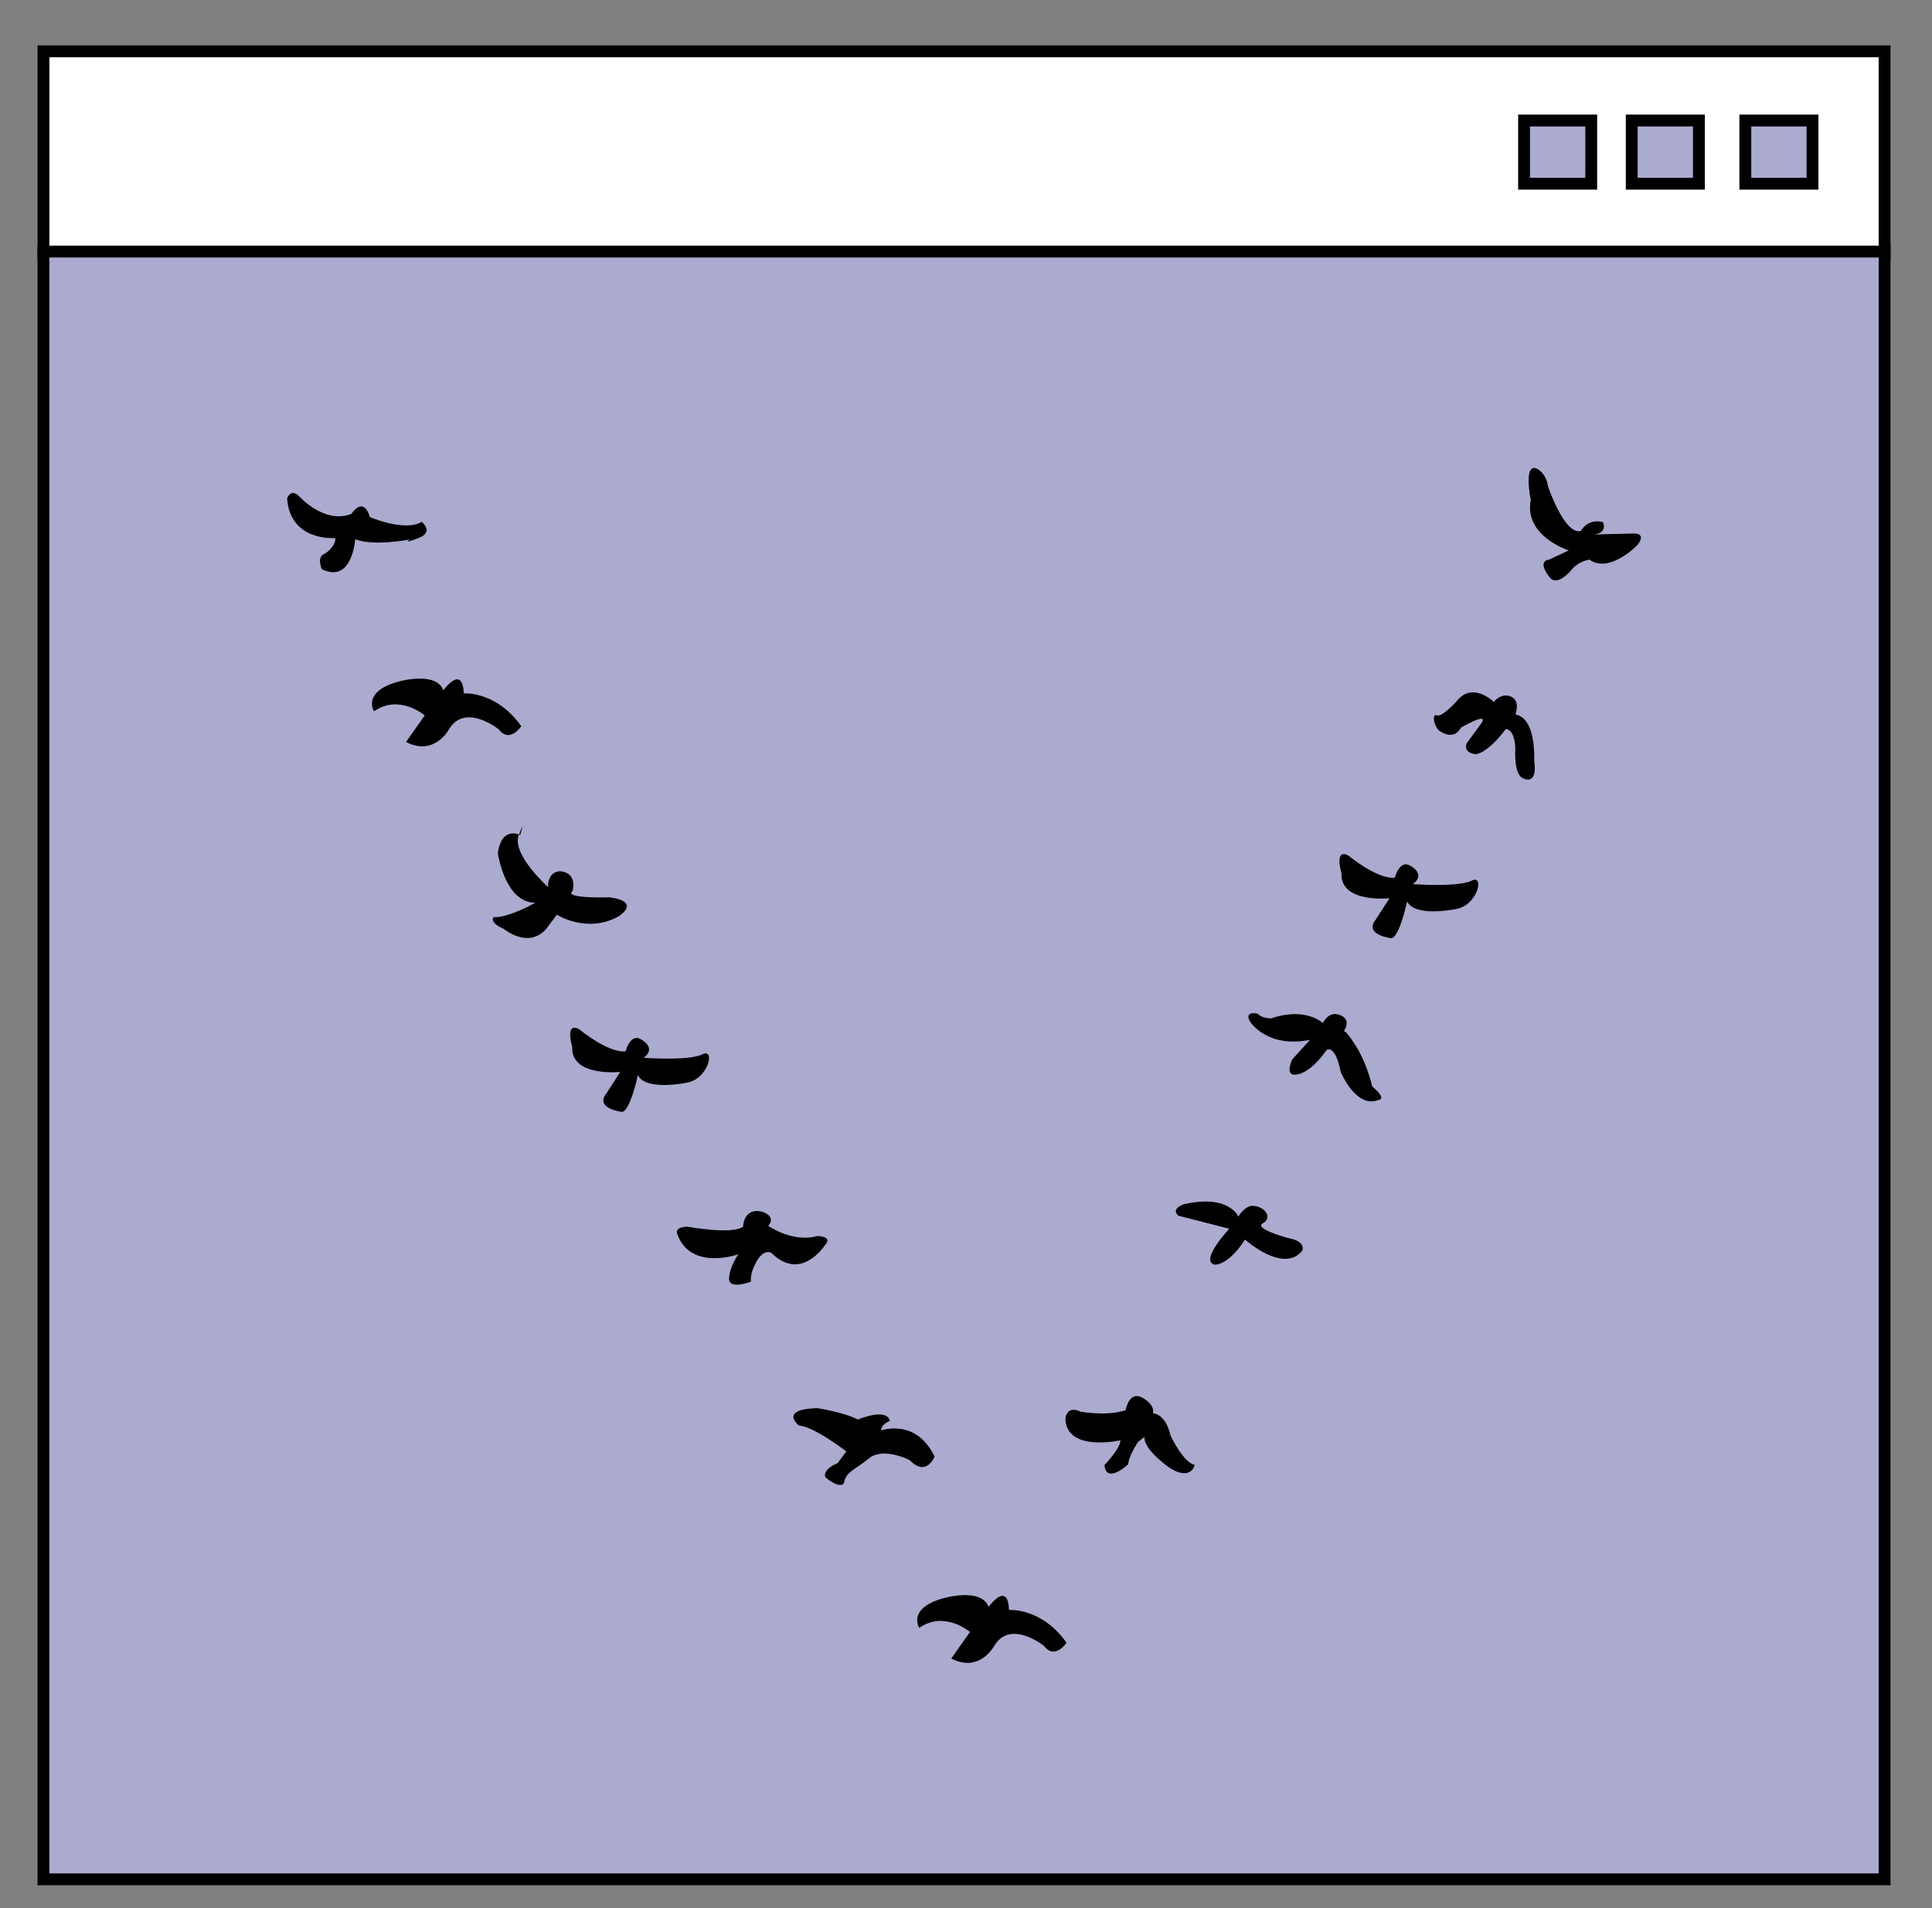 <?xml version="1.0" encoding="utf-8"?>
<!-- Generator: Adobe Illustrator 16.0.0, SVG Export Plug-In . SVG Version: 6.00 Build 0)  -->
<!DOCTYPE svg PUBLIC "-//W3C//DTD SVG 1.1//EN" "http://www.w3.org/Graphics/SVG/1.1/DTD/svg11.dtd">
<svg version="1.1" id="레이어_1" xmlns="http://www.w3.org/2000/svg" xmlns:xlink="http://www.w3.org/1999/xlink" x="0px"
	 y="0px" width="163px" height="161px" viewBox="0 0 163 161" enable-background="new 0 0 163 161" xml:space="preserve">
<rect x="0" y="0" width="163" height="161" fill="#808080" stroke="none"/>
<rect x="3.667" y="4.333" fill="#FFFFFF" stroke="#000000" stroke-miterlimit="10" width="155.333" height="17"/>
<rect x="128.583" y="10.167" fill="#ABABD0" stroke="#000000" stroke-miterlimit="10" width="5.667" height="5.333"/>
<rect x="137.667" y="10.167" fill="#ABABD0" stroke="#000000" stroke-miterlimit="10" width="5.667" height="5.333"/>
<rect x="147.251" y="10.167" fill="#ABABD0" stroke="#000000" stroke-miterlimit="10" width="5.667" height="5.333"/>
<rect x="3.667" y="21.225" fill="#ABABD0" stroke="#000000" stroke-miterlimit="10" width="155.333" height="137.334"/>
<path d="M29.663,43.346c0,0,0.957-1.567,1.555,0.285c0,0,2.956,1.266,4.349,0.396c0,0,1.13,0.851-0.309,1.391
	c-1.439,0.541-0.661,0.094-0.661,0.094s-3.111,0.608-4.631-0.02c0,0-0.242,3.801-2.82,2.524c0,0-0.467-1.07,0.258-1.298
	c0,0,0.929-0.574,0.886-1.325c0,0-3.801,0.348-4.069-3.338c0,0,0.311-0.928,1.052-0.149C25.271,41.904,27.416,44.273,29.663,43.346z
	"/>
<path d="M37.407,58.242c0,0,1.618-2.248,1.72,0.261c0,0,2.746-0.219,4.851,2.766c0,0-0.968,1.483-1.897,0.269
	c0,0-2.848-2.291-4.207,0.005c0,0-1.232,2.299-3.617,1.058l1.577-2.242c0,0-2.154-1.842-4.278-0.343c0,0-1.05-1.618,1.984-2.489
	C33.539,57.527,36.77,56.565,37.407,58.242z"/>
<path d="M83.408,135.571c0,0,1.617-2.249,1.721,0.261c0,0,2.746-0.219,4.852,2.767c0,0-0.969,1.482-1.898,0.268
	c0,0-2.848-2.29-4.207,0.006c0,0-1.232,2.298-3.617,1.058l1.577-2.241c0,0-2.155-1.844-4.278-0.344c0,0-1.049-1.62,1.983-2.49
	C79.541,134.854,82.771,133.894,83.408,135.571z"/>
<path d="M46.232,74.837c0,0-3.084-2.763-2.468-4.364c0.615-1.602,0.124-0.018,0.124-0.018S42.34,69.622,42,71.985
	c0,0,0.589,4.167,3.158,4.183c0,0-2.218,1.281-3.531,1.214c0,0-0.355,0.471,0.853,0.974c0,0,2.101,1.765,3.618-0.006l0.886-1.177
	c0,0,2.502,1.625,5.197,0.149c0,0,2.012-1.251-0.775-1.616c0,0-3.895,0.13-3.104-0.529c0,0,0.462-1.496-0.993-1.669
	C47.307,73.507,46.24,73.406,46.232,74.837z"/>
<path d="M52.778,88.703c0,0,0.409-1.572,1.31-1.006c0,0,1.359,0.691,0.218,1.548c0,0,3.543,0.265,4.82-0.233
	c0.045-0.018,0.086-0.036,0.126-0.056c1.15-0.572,0.492,2.14-1.365,2.402c0,0-3.435,0.706-4.069-0.655c0,0-0.739,3.48-1.49,3.082
	c0,0-2.156-0.295-1.165-1.539l1.166-1.807c0,0-4.167,0.445-4.053-2.103c0,0-0.657-2.187,0.611-1.483
	C48.888,86.854,51.284,88.852,52.778,88.703z"/>
<path d="M117.678,74.051c0,0,0.409-1.573,1.31-1.006c0,0,1.36,0.691,0.218,1.548c0,0,3.543,0.265,4.82-0.233
	c0.045-0.018,0.086-0.036,0.127-0.056c1.149-0.573,0.491,2.14-1.365,2.402c0,0-3.436,0.707-4.07-0.656c0,0-0.738,3.481-1.489,3.082
	c0,0-2.156-0.294-1.164-1.54l1.165-1.806c0,0-4.166,0.446-4.053-2.103c0,0-0.656-2.187,0.611-1.483
	C113.787,72.201,116.184,74.198,117.678,74.051z"/>
<path d="M62.695,103.493c0,0,0.016-1.676,1.655-1.245c0,0,1.122,0.347,0.506,1.129c-0.616,0.781-0.093,0.014-0.093,0.014
	s2.106,1.5,4.197,0.889c0,0,1.362,0.029,0.645,0.762c0,0-2.011,3.188-4.548,0.643c0,0-0.751-0.398-1.394,1.081
	c0,0-0.376,0.684-0.311,1.369c0,0-1.683,0.654-1.833-0.131c-0.01-0.053-0.014-0.111-0.009-0.177c0.072-1.052,0.79-2.006,0.79-2.006
	s-4.055,1.457-5.168-1.73c0,0-0.269-0.563,0.863-0.596C57.993,103.494,61.753,104.193,62.695,103.493z"/>
<path d="M72.38,119.766c0,0,2.441-1.04,2.7,0.125c0,0-0.725,0.228-0.739,0.798c0,0,2.94-1.078,4.509,2.203
	c0,0-0.696,1.771-2.104,0.298c0,0-2.095-1.078-3.329-0.224c-0.034,0.024-0.067,0.05-0.1,0.075c-1.217,0.994-1.956,1.129-2.106,2.066
	c0,0-0.227,0.632-1.582-0.471c0,0-0.309-0.619,1.031-1.188l0.745-0.987c0,0-2.661-2.077-4.003-2.191c0,0-1.737-1.353,1.529-1.468
	C68.93,118.802,71.123,119.124,72.38,119.766z"/>
<path d="M94.969,118.982c0,0,0.291-1.807,1.545-0.976c0,0,0.912,0.503,0.765,1.239c0,0,1.048-0.023,1.487,1.894
	c0,0,1.081,2.288,2.029,2.448c0,0-0.268,1.384-2.063,0.292c0,0-2.232-1.503-2.183-2.643l-0.53,0.416c0,0-0.834,1.254-0.828,1.885
	c0,0-1.859,1.735-2.01,0.073c0,0,1.356-1.419,1.346-2.088c0,0-4.607,1.034-4.639-1.865c0,0,0.096-1.107,1.268-0.559
	C91.156,119.1,93.318,119.512,94.969,118.982z"/>
<path d="M99.887,101.6c0,0-1.162,0.375-0.462,0.971l4.289,1.098c0,0-2.496,2.657-1.277,3.021c0,0,1.073,0.228,2.606-2.103
	c0,0,3.252,2.917,4.833,0.926c0,0,0.333-0.773-1.125-1.04c0,0-2.679-0.704-2.313-1.177c0.023-0.031,0.062-0.062,0.115-0.091
	c0.849-0.468,0.165-1.507-0.997-1.469c0,0-0.623,0.12-1.075,0.909C104.48,102.645,103.693,100.73,99.887,101.6z"/>
<path d="M111.607,86.316c0,0-1.439-1.396-4.369-0.393c0,0-0.799,0.008-1.131-0.408c0,0-1.192-0.252-0.641,0.68
	c0,0,1.394,2.266,5.057,1.537l-1.494,1.642c0,0-0.576,1.177,0.086,1.293c0,0,1.166,0.255,2.813-2.081c0,0,0.701-0.541,1.188,1.852
	c0,0,1.259,3.105,3.176,2.371c0,0,0.793-0.049-0.521-1.146c0,0-0.33-1.518-1.097-2.937c-0.1-0.185-0.206-0.368-0.321-0.546
	c-0.996-1.542-0.979-1.118-1.007-1.099c-0.029,0.02-0.029,0.02-0.029,0.02s0.844-1.065-0.303-1.472
	C113.014,85.629,112.202,85.207,111.607,86.316z"/>
<path d="M126.027,59.214c0,0-1.738-1.691-3.036-0.16c0,0-1.098,1.251-1.625,1.313c-0.048,0.005-0.091,0.001-0.128-0.015
	c-0.447-0.188-0.299,0.863,0.184,1.3c0,0,1.203,0.924,1.836-0.26c0,0,2.333-1.359,1.752-0.415l-1.254,1.713
	c0,0-0.41,0.815,0.766,0.944c0,0,0.961-0.051,2.52-2.123c0,0,0.752-0.042,0.803,1.654c0,0-0.166,2.253,0.69,2.511
	c0,0,1.187,0.653,0.913-1.434c-0.273-2.086-0.012-0.083-0.012-0.083s0.211-3.564-1.58-3.879c0,0,0.385-1.001-0.222-1.421
	C127.634,58.86,126.871,58.274,126.027,59.214z"/>
<path d="M133.368,44.802c0,0,0.562-1.09,1.872-0.75c0,0,0.469,0.944-0.842,1.045l3.438-0.087c0,0,1.169-0.06,0.271,1.015
	c0,0-2.336,2.392-3.998,1.196c0,0-0.934,0.09-1.574,0.917c0,0-1.219,1.497-1.869,0.474c0,0-0.998-1.248,0.014-1.39l1.678-0.785
	c0,0-3.807-1.187-3.211-4.259c0,0-0.61-2.986,0.423-2.669c0,0,0.833,0.24,1.038,1.537C130.607,41.047,131.985,45.145,133.368,44.802
	z"/>
</svg>
